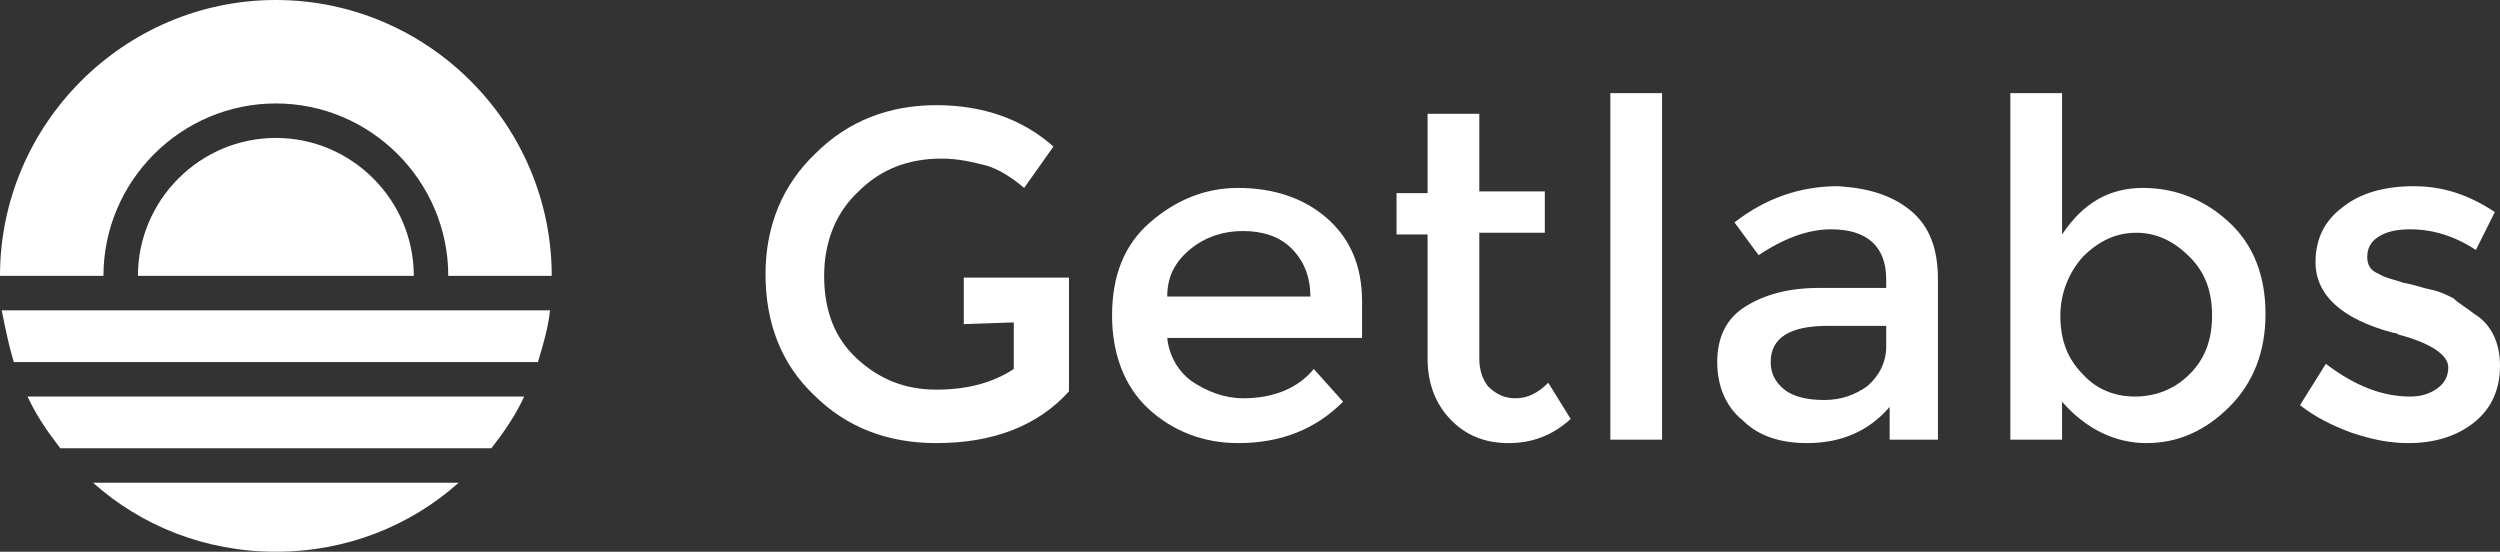 <?xml version="1.0" encoding="utf-8"?>
<!-- Generator: Adobe Illustrator 23.0.1, SVG Export Plug-In . SVG Version: 6.00 Build 0)  -->
<svg version="1.1" id="Layer_1" xmlns="http://www.w3.org/2000/svg" xmlns:xlink="http://www.w3.org/1999/xlink" x="0px" y="0px"
	 viewBox="0 0 145 32" style="enable-background:new 0 0 145 32;" xml:space="preserve">
<rect x="0" y="0" width="145" height="32" fill="#333333" stroke="none"/>
<style type="text/css">
	.st0{fill-rule:evenodd;clip-rule:evenodd;fill:#FFFFFF;}
</style>
<g>
	<path class="st0" d="M3.5,26c-0.7-0.9-1.4-1.9-1.9-3h28.8c-0.5,1.1-1.2,2.1-1.9,3H3.5z M5.4,28h21.2c-2.8,2.5-6.5,4-10.6,4
		S8.2,30.5,5.4,28z M0.8,21c-0.3-1-0.5-2-0.7-3h31.8c-0.1,1-0.4,2-0.7,3H0.8z M0,16C0,7.2,7.2,0,16,0s16,7.2,16,16H0z M26,16
		c0-5.5-4.5-10-10-10S6,10.5,6,16H26z M24,16H8c0-4.4,3.6-8,8-8S24,11.6,24,16z"/>
	<path class="st0" d="M67.7,17.2H76c0-1.2-0.4-2.1-1.1-2.8s-1.7-1-2.8-1c-1.1,0-2.1,0.3-3,1C68.1,15.2,67.7,16.1,67.7,17.2z
		 M76.9,12.6c1.4,1.2,2.1,2.8,2.1,4.9v2.1H67.7c0.1,1,0.6,1.9,1.4,2.5c0.9,0.6,1.9,1,3,1c1.8,0,3.2-0.6,4.1-1.7l1.7,1.9
		c-1.6,1.6-3.6,2.4-6.1,2.4c-2,0-3.8-0.7-5.2-2c-1.4-1.3-2.1-3.2-2.1-5.4c0-2.3,0.7-4.1,2.2-5.4c1.5-1.3,3.2-2,5.1-2
		C73.9,10.9,75.6,11.5,76.9,12.6z M87.9,23.1c0.7,0,1.3-0.3,1.9-0.9l1.3,2.1c-1.1,1-2.3,1.4-3.6,1.4c-1.3,0-2.4-0.4-3.3-1.3
		c-0.9-0.9-1.4-2.1-1.4-3.6v-7.2H81v-2.4h1.8V6.6h3v4.5h3.8v2.4h-3.8v7.3c0,0.7,0.2,1.2,0.5,1.6C86.8,22.9,87.3,23.1,87.9,23.1z
		 M93.4,25.5V5.4h3v20.1H93.4z M109.4,20.1v-1.2h-3.4c-2.2,0-3.3,0.7-3.3,2.1c0,0.7,0.3,1.2,0.8,1.6c0.5,0.4,1.3,0.6,2.3,0.6
		c1,0,1.8-0.3,2.5-0.8C109,21.8,109.4,21,109.4,20.1z M110.8,12.2c1.1,0.9,1.6,2.2,1.6,4v9.3h-2.8v-1.9c-1.2,1.4-2.8,2.1-4.8,2.1
		c-1.5,0-2.8-0.4-3.7-1.3c-1-0.8-1.5-2-1.5-3.4c0-1.4,0.5-2.5,1.6-3.2c1.1-0.7,2.5-1.1,4.3-1.1h3.9v-0.5c0-1.9-1.1-2.9-3.2-2.9
		c-1.3,0-2.7,0.5-4.2,1.5l-1.4-1.9c1.8-1.4,3.8-2.1,6-2.1C108.3,10.9,109.7,11.3,110.8,12.2z M127,21.7c0.9-0.9,1.3-2,1.3-3.4
		s-0.4-2.5-1.3-3.4c-0.9-0.9-1.9-1.4-3.1-1.4c-1.2,0-2.2,0.5-3.1,1.4c-0.8,0.9-1.3,2.1-1.3,3.4c0,1.4,0.4,2.5,1.3,3.4
		c0.8,0.9,1.9,1.3,3,1.3C125,23,126.1,22.6,127,21.7z M124.3,10.9c1.9,0,3.6,0.7,5,2c1.4,1.3,2.1,3.1,2.1,5.3c0,2.2-0.7,4-2.1,5.4
		c-1.4,1.4-3,2.1-4.8,2.1c-1.8,0-3.5-0.8-4.9-2.4v2.2h-3V5.4h3v8.2C120.8,11.8,122.3,10.9,124.3,10.9L124.3,10.9z M143.5,18.2
		c1,0.6,1.5,1.7,1.5,3c0,1.4-0.5,2.5-1.5,3.3c-1,0.8-2.3,1.2-3.8,1.2c-1.1,0-2.1-0.2-3.3-0.6c-1.1-0.4-2.1-0.9-3-1.6l1.5-2.4
		c1.7,1.3,3.3,1.9,4.9,1.9c0.7,0,1.2-0.2,1.6-0.5c0.4-0.3,0.6-0.7,0.6-1.2c0-0.7-1-1.4-2.9-1.9c-0.1-0.1-0.3-0.1-0.3-0.1
		c-3-0.8-4.5-2.2-4.5-4.1c0-1.3,0.5-2.4,1.6-3.2c1-0.8,2.4-1.2,4.1-1.2c1.7,0,3.2,0.5,4.7,1.5l-1.1,2.2c-1.2-0.8-2.5-1.2-3.8-1.2
		c-0.7,0-1.3,0.1-1.8,0.4c-0.5,0.3-0.7,0.7-0.7,1.2c0,0.5,0.2,0.8,0.7,1c0.3,0.2,0.8,0.3,1.4,0.5c0.6,0.1,1.1,0.3,1.6,0.4
		c0.5,0.1,0.9,0.3,1.3,0.5C142.6,17.6,143,17.8,143.5,18.2L143.5,18.2z M55.9,18.8v-2.7h6.1l0,6.6c-1.8,2-4.4,3-7.7,3
		c-2.8,0-5.2-0.9-7.1-2.8c-1.9-1.8-2.8-4.2-2.8-7s1-5.2,2.9-7c1.9-1.9,4.3-2.8,7-2.8c2.7,0,5,0.8,6.8,2.4l-1.7,2.4
		c-0.7-0.6-1.5-1.1-2.2-1.3c-0.8-0.2-1.6-0.4-2.6-0.4c-1.9,0-3.5,0.6-4.8,1.9c-1.3,1.2-2,2.9-2,4.9c0,2,0.6,3.6,1.9,4.8
		c1.3,1.2,2.8,1.8,4.6,1.8s3.3-0.4,4.5-1.2v-2.7L55.9,18.8z"/>
</g>
</svg>
